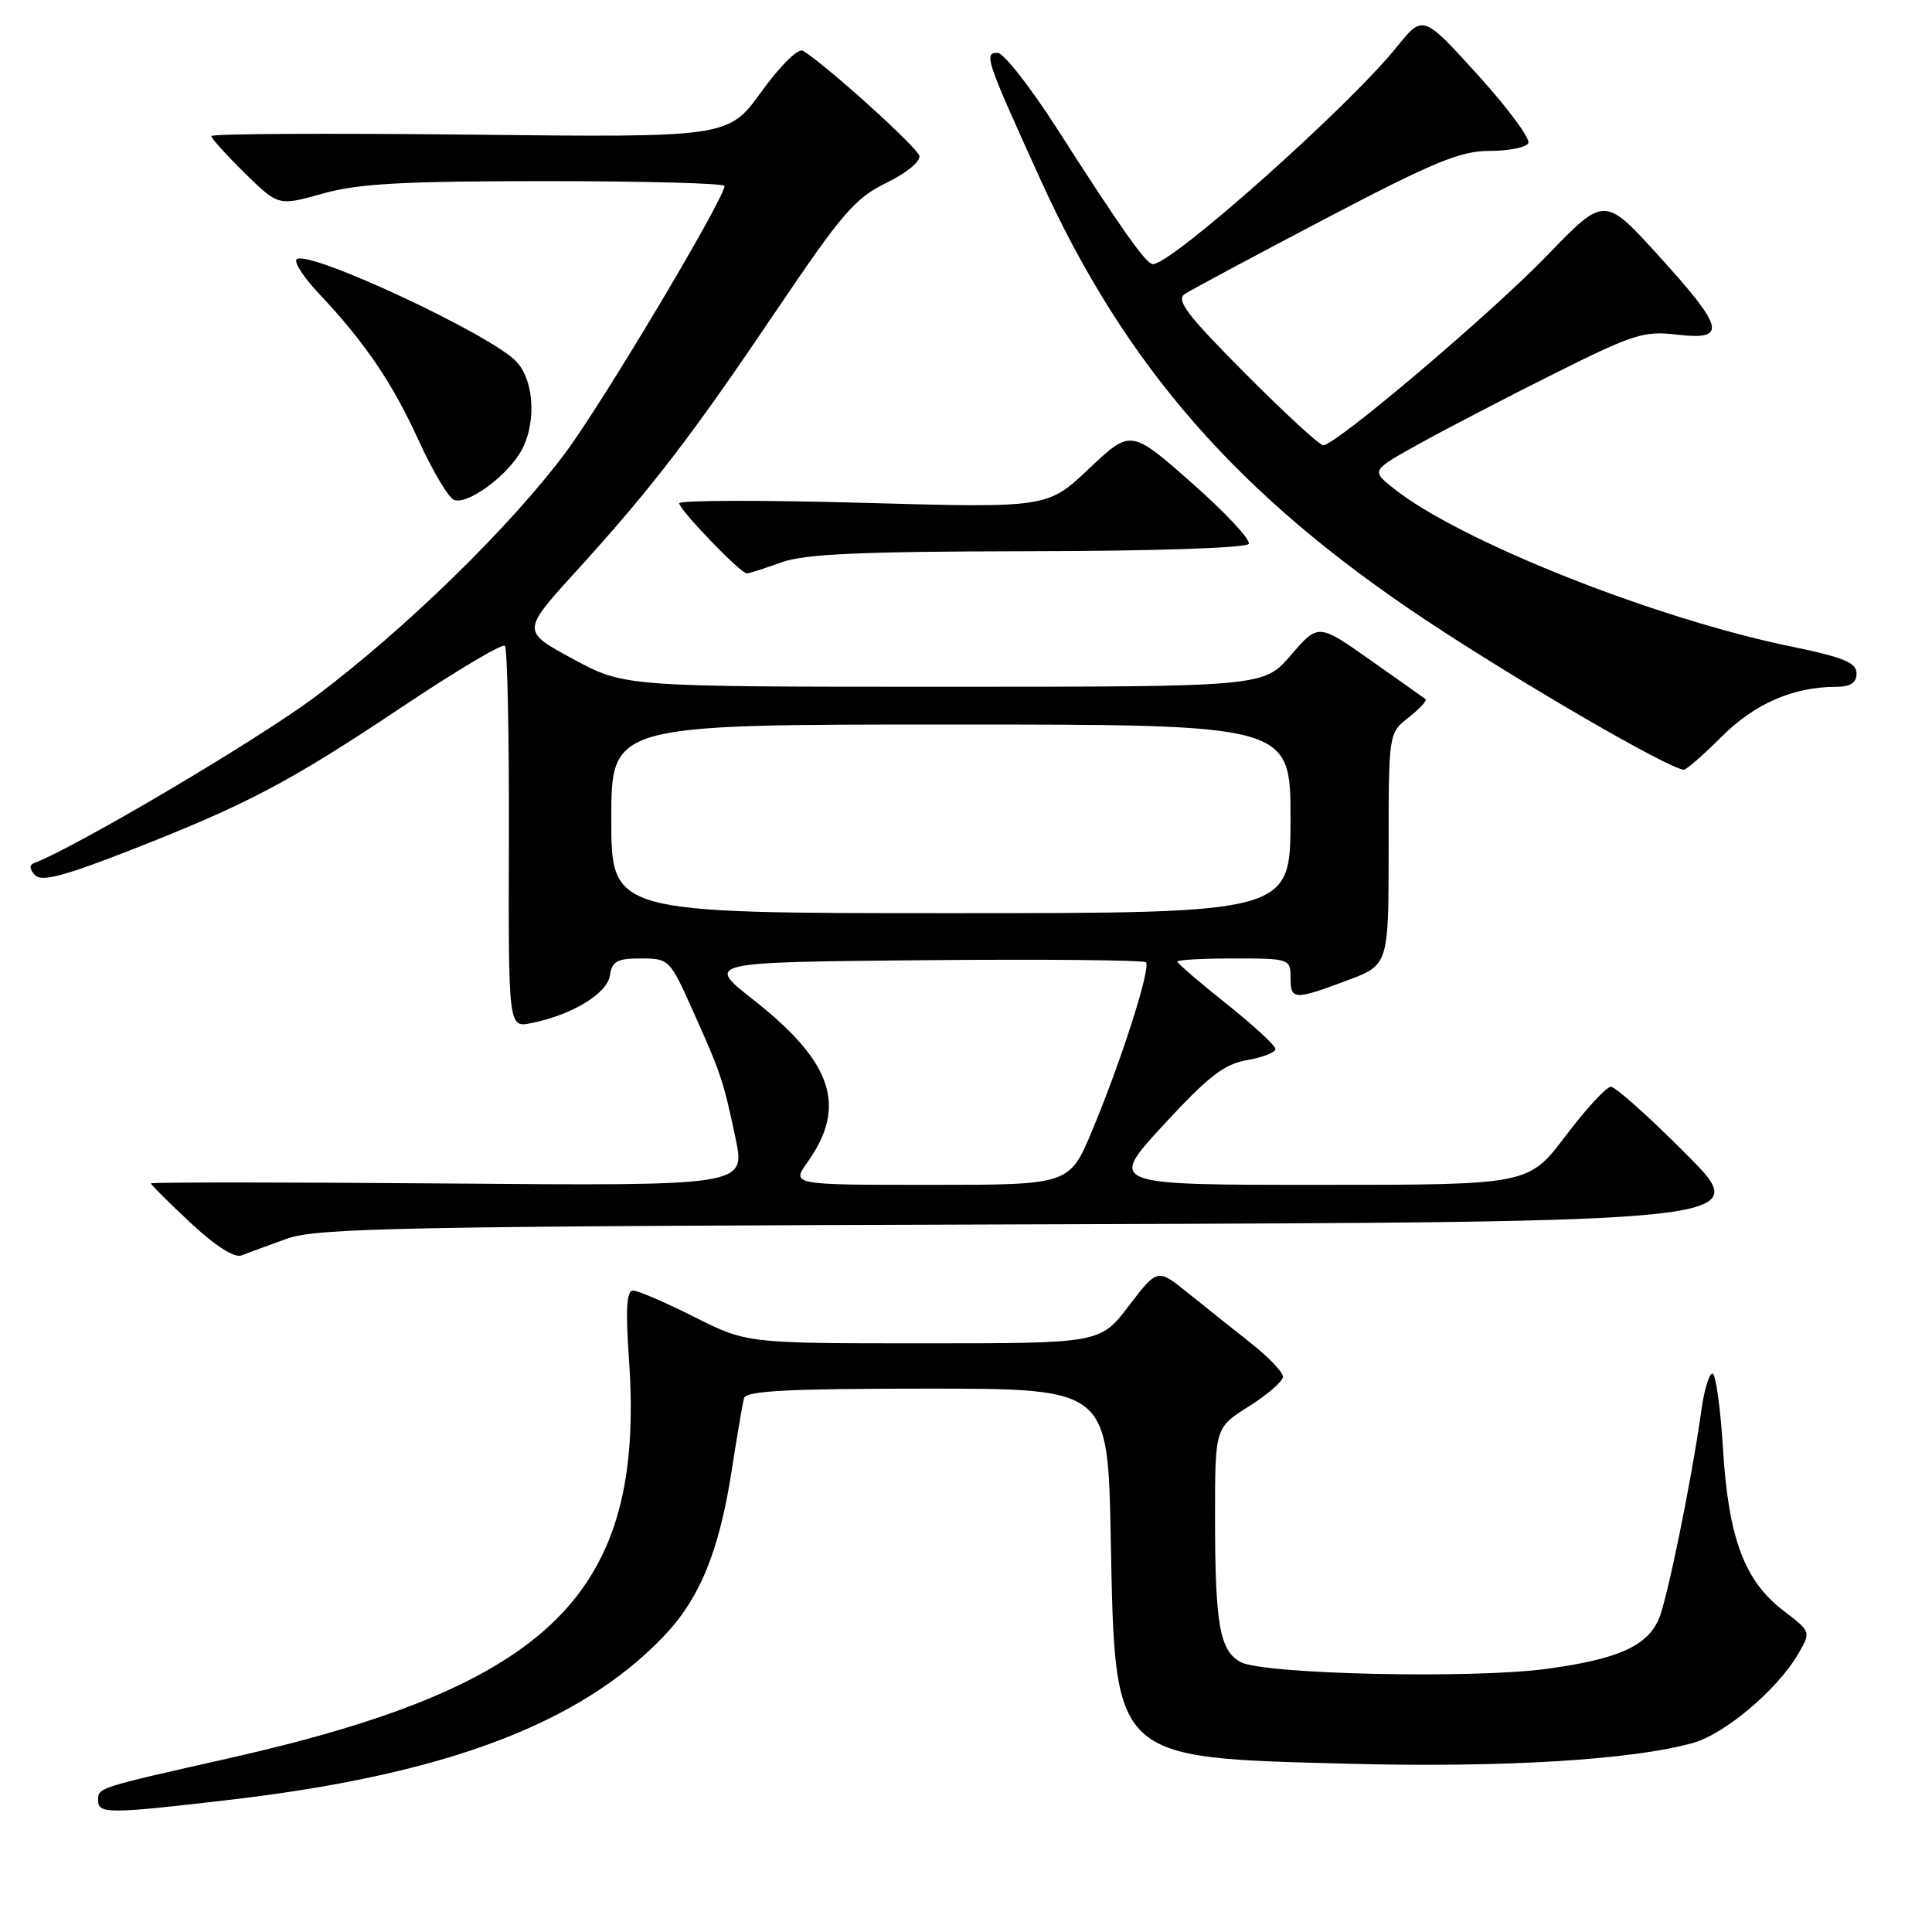 <?xml version="1.0" encoding="UTF-8" standalone="no"?>
<!DOCTYPE svg PUBLIC "-//W3C//DTD SVG 1.1//EN" "http://www.w3.org/Graphics/SVG/1.1/DTD/svg11.dtd" >
<svg xmlns="http://www.w3.org/2000/svg" xmlns:xlink="http://www.w3.org/1999/xlink" version="1.1" viewBox="0 0 256 256">
 <g >
 <path fill="currentColor"
d=" M 30.49 238.48 C 58.96 235.15 76.77 228.45 87.88 216.89 C 92.75 211.82 95.33 205.50 97.01 194.50 C 97.69 190.10 98.40 185.94 98.59 185.25 C 98.86 184.29 104.58 184.00 122.86 184.00 C 146.79 184.00 146.79 184.00 147.18 203.75 C 147.76 233.42 147.19 232.88 178.92 233.71 C 199.25 234.24 216.40 233.19 224.35 230.94 C 228.57 229.75 235.50 223.89 238.24 219.20 C 239.98 216.22 239.98 216.22 236.37 213.47 C 231.15 209.49 229.03 203.85 228.31 192.01 C 227.97 186.51 227.34 182.00 226.91 182.00 C 226.48 182.00 225.82 184.14 225.46 186.75 C 224.11 196.34 220.87 212.18 219.76 214.63 C 218.14 218.18 214.27 219.87 204.87 221.14 C 194.95 222.47 167.35 221.85 164.38 220.23 C 161.61 218.72 161.00 215.22 161.00 200.97 C 161.00 189.18 161.00 189.18 165.50 186.34 C 167.97 184.78 170.00 183.01 170.00 182.42 C 170.00 181.82 168.09 179.82 165.75 177.97 C 163.41 176.13 159.67 173.14 157.43 171.34 C 153.37 168.06 153.37 168.06 149.58 173.03 C 145.78 178.00 145.78 178.00 122.37 178.00 C 98.95 178.00 98.95 178.00 92.00 174.50 C 88.18 172.58 84.52 171.00 83.88 171.00 C 83.02 171.00 82.88 173.48 83.35 180.25 C 85.48 211.05 73.19 223.30 30.50 232.94 C 12.76 236.94 13.00 236.86 13.00 238.57 C 13.00 240.37 14.44 240.36 30.49 238.48 Z  M 38.00 164.14 C 42.00 162.70 52.99 162.49 137.45 162.23 C 232.39 161.93 232.39 161.93 223.47 152.97 C 218.56 148.03 214.05 144.00 213.46 144.00 C 212.86 144.00 210.16 146.93 207.46 150.50 C 202.55 157.00 202.55 157.00 174.70 157.00 C 146.85 157.00 146.85 157.00 154.17 149.06 C 160.11 142.62 162.21 140.99 165.25 140.47 C 167.31 140.11 169.00 139.45 169.00 139.00 C 169.00 138.54 166.07 135.84 162.50 133.00 C 158.93 130.16 156.00 127.64 156.00 127.41 C 156.00 127.19 159.38 127.00 163.50 127.00 C 170.83 127.00 171.00 127.06 171.00 129.50 C 171.00 132.53 171.44 132.55 178.46 129.93 C 184.00 127.86 184.00 127.86 184.00 112.50 C 184.00 97.15 184.00 97.15 186.65 95.06 C 188.11 93.91 189.12 92.83 188.90 92.65 C 188.68 92.48 185.39 90.14 181.59 87.47 C 174.68 82.60 174.68 82.60 171.06 86.80 C 167.45 91.00 167.45 91.00 125.09 91.00 C 82.74 91.00 82.74 91.00 75.93 87.32 C 69.11 83.64 69.11 83.64 76.31 75.73 C 86.37 64.67 91.63 57.81 102.93 41.06 C 111.57 28.26 113.32 26.23 117.45 24.23 C 120.08 22.96 122.00 21.38 121.82 20.65 C 121.54 19.50 109.35 8.50 106.40 6.73 C 105.77 6.35 103.43 8.65 100.90 12.14 C 96.50 18.22 96.50 18.22 62.25 17.84 C 43.41 17.64 28.00 17.72 28.00 18.03 C 28.00 18.33 30.00 20.54 32.44 22.94 C 36.88 27.30 36.88 27.30 42.76 25.65 C 47.46 24.33 53.36 24.00 72.32 24.00 C 85.34 24.00 96.00 24.29 96.00 24.64 C 96.00 26.31 79.94 53.25 74.96 59.94 C 67.61 69.81 53.65 83.42 41.72 92.36 C 34.22 97.98 10.04 112.28 4.50 114.37 C 3.87 114.61 3.91 115.19 4.63 115.95 C 5.50 116.88 8.37 116.13 17.21 112.68 C 32.77 106.59 38.35 103.65 53.40 93.59 C 60.50 88.85 66.57 85.24 66.90 85.57 C 67.23 85.90 67.47 97.42 67.43 111.17 C 67.36 136.18 67.36 136.18 70.39 135.57 C 75.77 134.50 80.48 131.64 80.82 129.25 C 81.09 127.37 81.76 127.00 84.92 127.00 C 88.63 127.00 88.77 127.14 91.73 133.75 C 95.56 142.29 95.85 143.16 97.46 150.82 C 98.79 157.14 98.79 157.14 59.39 156.82 C 37.73 156.64 20.00 156.64 20.00 156.81 C 20.00 156.99 22.36 159.33 25.25 162.03 C 28.53 165.10 31.06 166.71 32.00 166.35 C 32.83 166.02 35.52 165.03 38.00 164.14 Z  M 228.12 97.62 C 232.48 93.25 237.60 91.02 243.25 91.01 C 245.21 91.00 246.00 90.49 246.00 89.23 C 246.00 87.80 244.29 87.10 237.32 85.66 C 219.12 81.92 193.30 71.64 184.60 64.67 C 181.69 62.34 181.69 62.34 188.10 58.78 C 191.62 56.83 199.66 52.65 205.96 49.50 C 216.42 44.27 217.84 43.82 222.21 44.34 C 228.90 45.13 228.54 43.54 219.80 33.91 C 212.60 25.98 212.60 25.98 205.05 33.80 C 197.56 41.56 176.99 59.00 175.33 59.00 C 174.85 59.00 170.19 54.71 164.98 49.47 C 157.28 41.73 155.78 39.76 157.00 38.95 C 157.82 38.41 166.21 33.92 175.62 28.98 C 189.92 21.48 193.50 20.00 197.32 20.00 C 199.83 20.00 202.16 19.55 202.50 18.99 C 202.85 18.44 199.84 14.37 195.84 9.95 C 188.55 1.92 188.55 1.92 185.09 6.21 C 178.71 14.15 155.29 35.00 152.77 35.00 C 151.87 35.00 148.75 30.59 140.06 17.04 C 136.52 11.52 132.98 7.00 132.19 7.00 C 130.33 7.00 130.62 7.85 137.91 23.89 C 149.15 48.61 164.15 65.73 189.00 82.21 C 201.55 90.53 221.24 101.94 223.12 101.99 C 223.46 101.99 225.71 100.03 228.12 97.62 Z  M 103.50 74.53 C 106.62 73.40 113.81 73.08 136.19 73.04 C 152.76 73.02 165.12 72.61 165.46 72.07 C 165.77 71.56 162.39 67.93 157.93 64.00 C 149.84 56.87 149.84 56.87 144.31 62.09 C 138.79 67.31 138.79 67.31 114.40 66.63 C 100.98 66.25 90.00 66.28 90.00 66.69 C 90.00 67.54 98.15 76.01 98.96 75.98 C 99.26 75.98 101.30 75.32 103.50 74.53 Z  M 68.77 60.23 C 71.08 56.70 70.94 50.70 68.48 47.97 C 65.27 44.42 40.70 32.96 39.30 34.36 C 38.93 34.73 40.21 36.72 42.14 38.77 C 48.36 45.37 51.96 50.67 55.45 58.31 C 57.32 62.42 59.45 65.99 60.18 66.25 C 61.88 66.85 66.60 63.54 68.77 60.23 Z  M 106.99 154.01 C 112.29 146.57 110.33 140.72 99.78 132.44 C 93.50 127.50 93.50 127.50 122.40 127.23 C 138.30 127.09 151.54 127.21 151.84 127.51 C 152.53 128.20 148.64 140.41 144.74 149.75 C 141.72 157.00 141.72 157.00 123.29 157.00 C 104.86 157.00 104.86 157.00 106.99 154.01 Z  M 81.00 108.50 C 81.00 96.00 81.00 96.00 126.00 96.00 C 171.00 96.00 171.00 96.00 171.00 108.50 C 171.00 121.00 171.00 121.00 126.00 121.00 C 81.00 121.00 81.00 121.00 81.00 108.50 Z "/>
</g>
</svg>